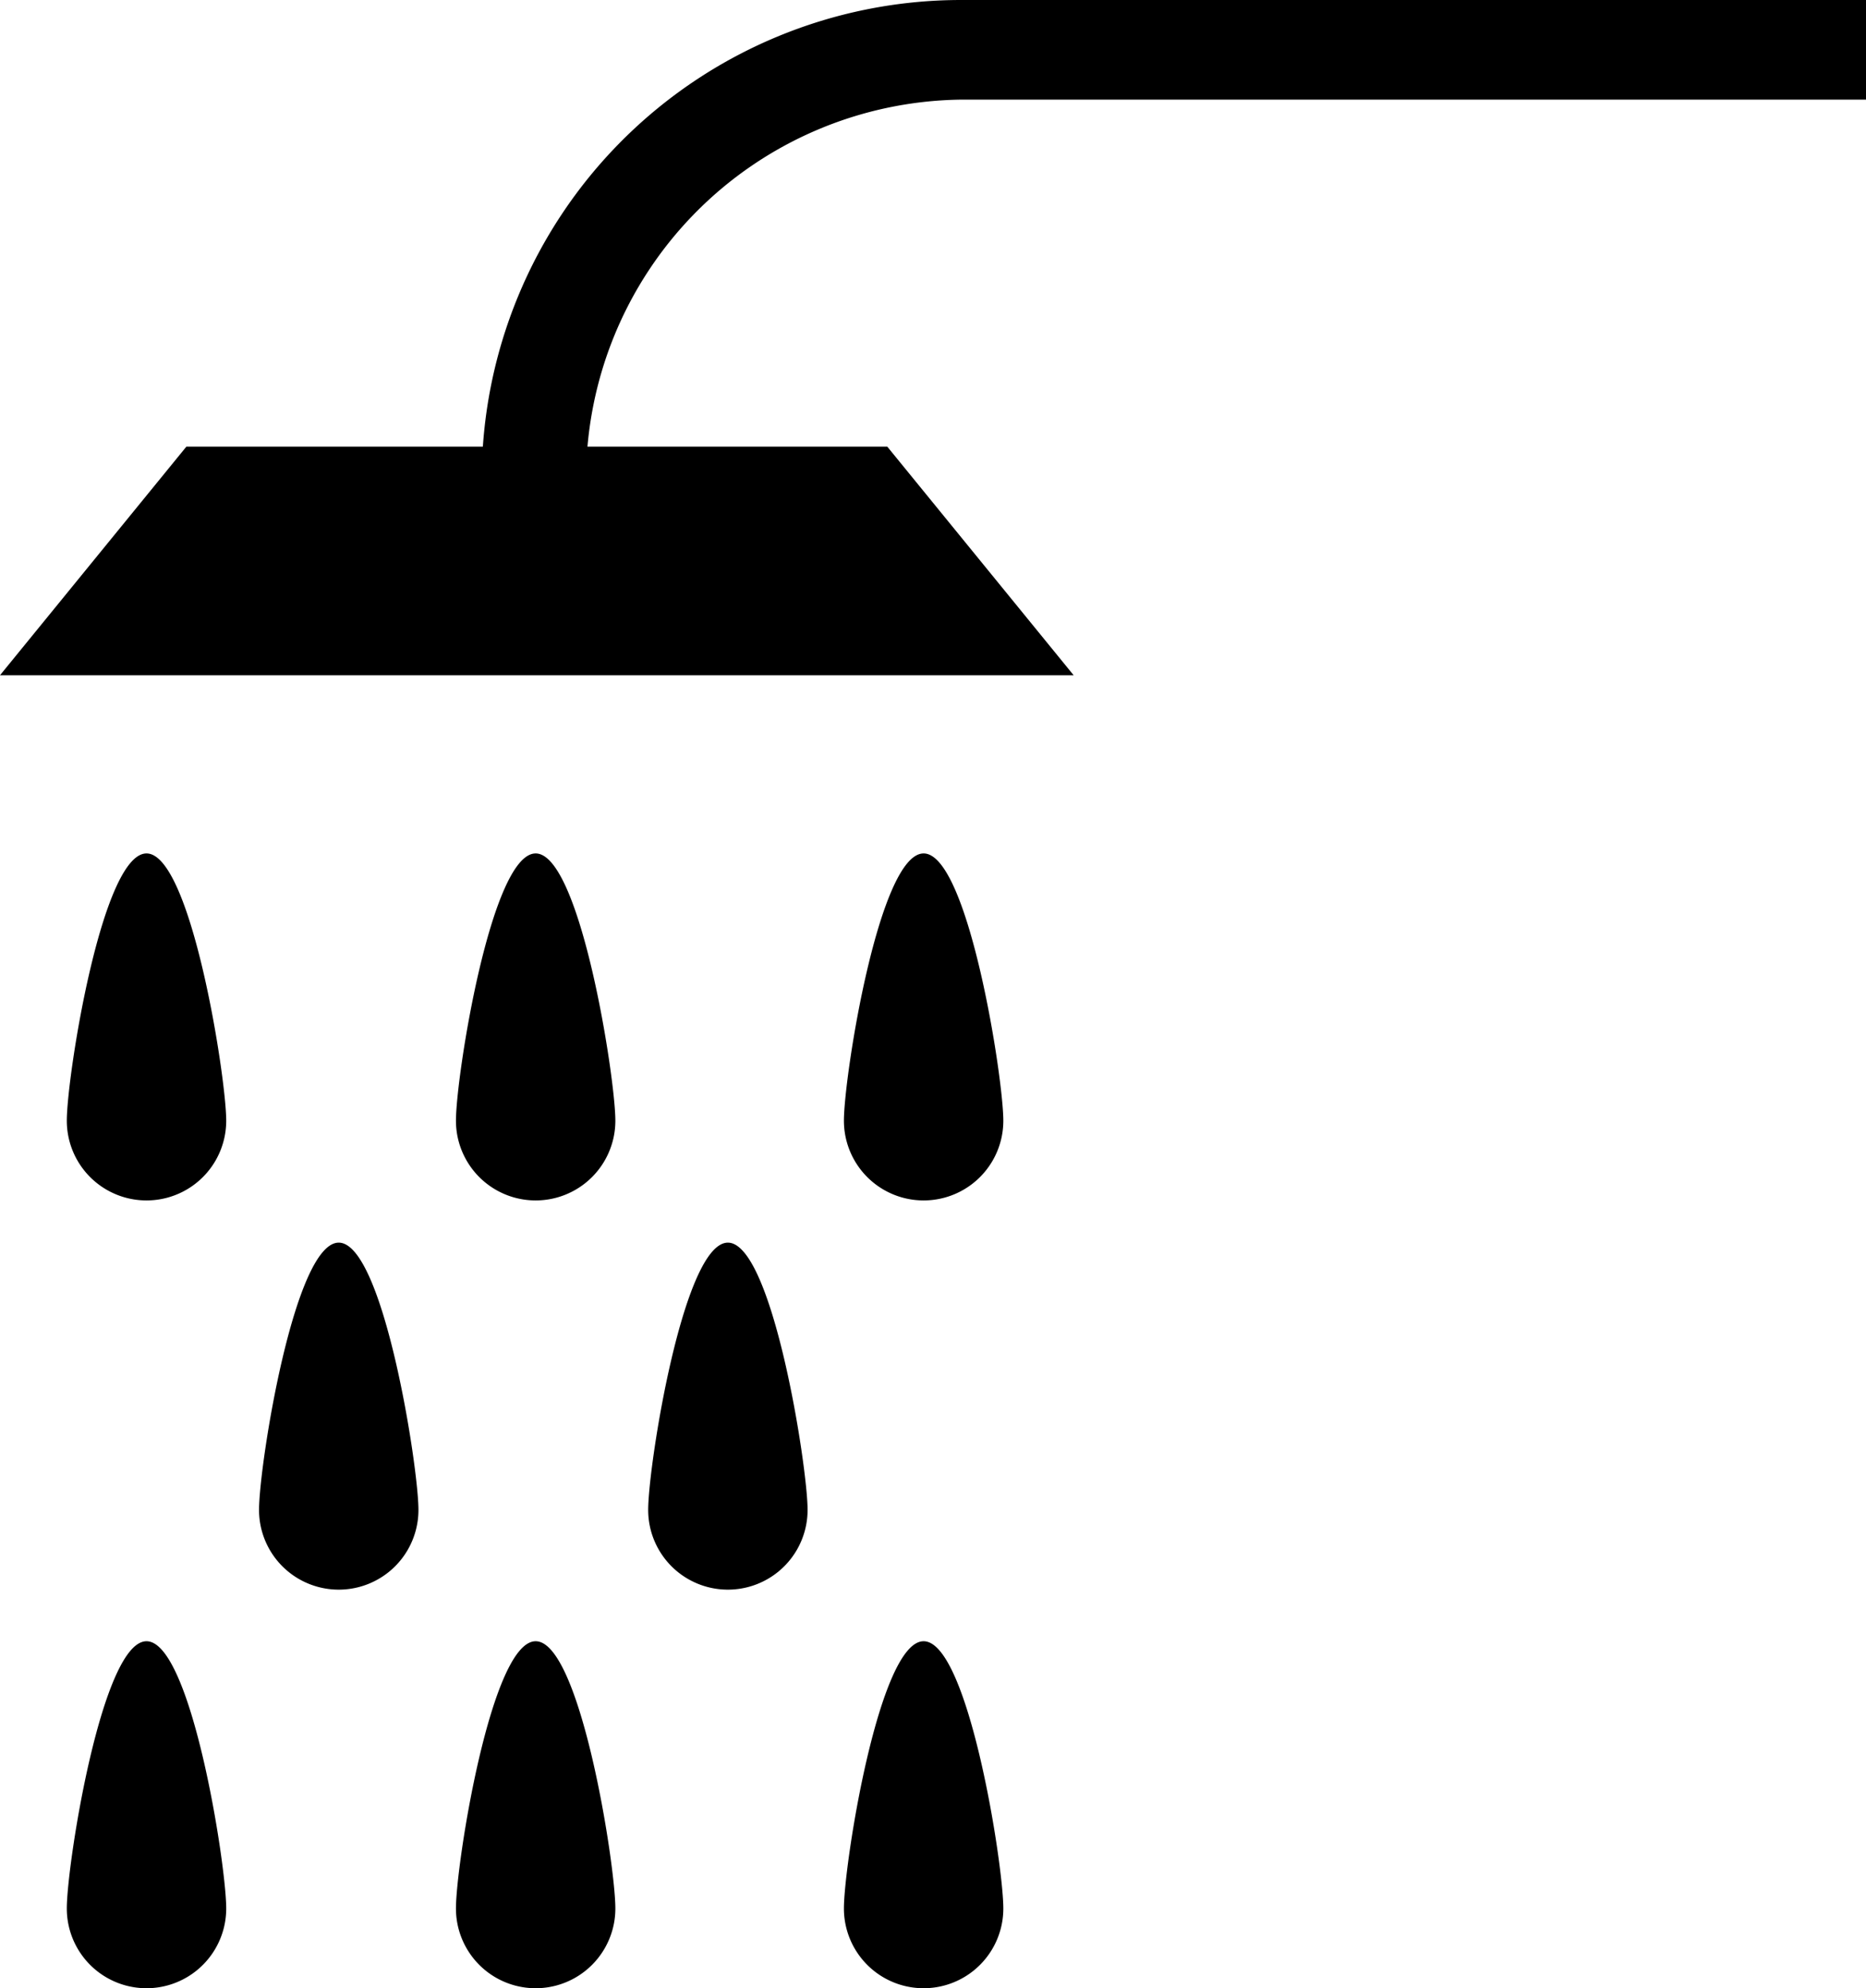 <svg xmlns="http://www.w3.org/2000/svg" viewBox="0 0 15.92 16.96" fill="black"><polygon points="9.16 5.76 0 5.76 1.59 3.81 7.57 3.81 9.16 5.76"/><path d="M5,4.09H4.11A4.09,4.09,0,0,1,8.19,0h7.73V.85H8.19A3.24,3.24,0,0,0,5,4.09Z"/><path d="M1.93,9.56a.68.68,0,1,1-1.36,0c0-.38.3-2.28.68-2.28S1.93,9.19,1.93,9.56Z"/><path d="M5.25,9.56a.68.68,0,1,1-1.36,0c0-.38.3-2.28.68-2.28S5.25,9.19,5.25,9.56Z"/><path d="M8.56,9.56a.68.68,0,1,1-1.36,0c0-.38.3-2.28.68-2.28S8.56,9.19,8.56,9.56Z"/><path d="M1.93,16.28a.68.68,0,1,1-1.36,0c0-.38.3-2.28.68-2.28S1.93,15.9,1.93,16.28Z"/><path d="M5.25,16.28a.68.68,0,1,1-1.36,0c0-.38.3-2.28.68-2.28S5.25,15.9,5.25,16.28Z"/><path d="M8.56,16.28a.68.68,0,1,1-1.36,0c0-.38.3-2.28.68-2.28S8.56,15.9,8.56,16.28Z"/><path d="M3.57,12.88a.68.68,0,1,1-1.36,0c0-.38.3-2.28.68-2.28S3.57,12.51,3.57,12.88Z"/><path d="M6.89,12.88a.68.68,0,1,1-1.36,0c0-.38.3-2.28.68-2.28S6.89,12.51,6.89,12.88Z"/></svg>
